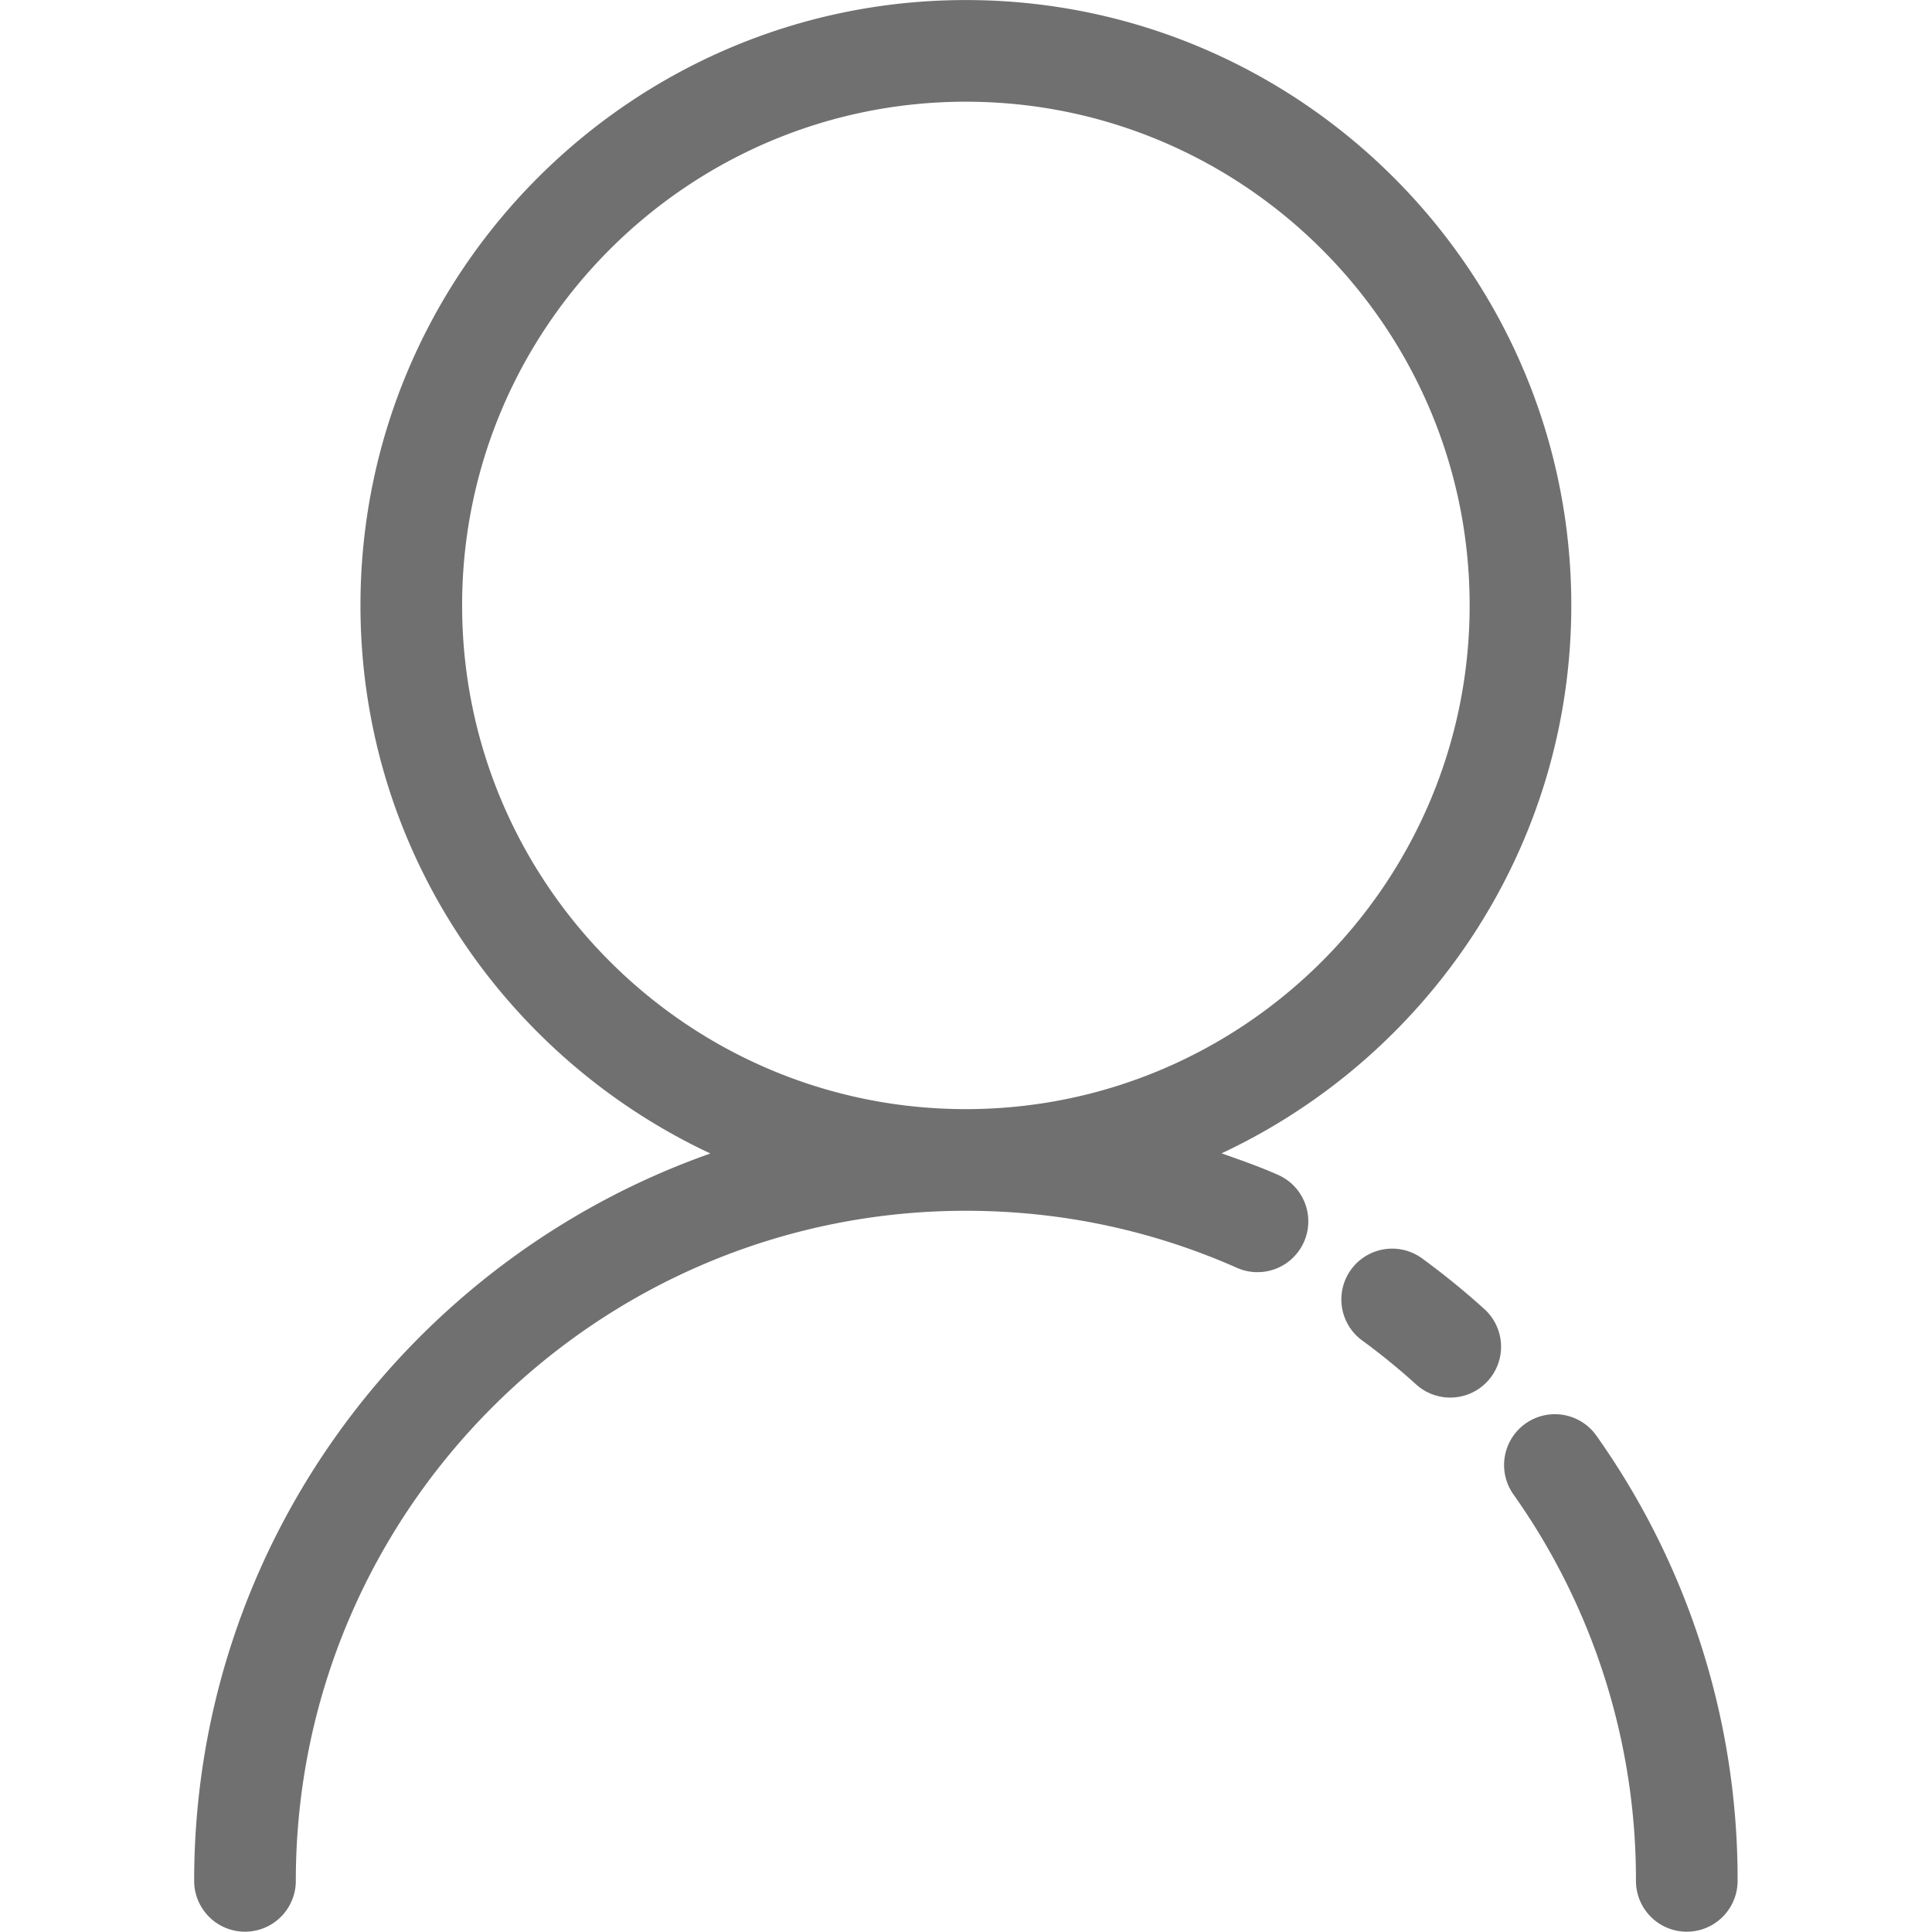 <?xml version="1.0" standalone="no"?><!DOCTYPE svg PUBLIC "-//W3C//DTD SVG 1.1//EN" "http://www.w3.org/Graphics/SVG/1.1/DTD/svg11.dtd"><svg t="1581785975801" class="icon" viewBox="0 0 1024 1024" version="1.1" xmlns="http://www.w3.org/2000/svg" p-id="11862" xmlns:xlink="http://www.w3.org/1999/xlink" width="200" height="200"><defs><style type="text/css"></style></defs><path d="M846.128 760.942a26.939 26.939 0 0 0-43.991 31.114 353.061 353.061 0 0 1 64.95 204.843 26.939 26.939 0 1 0 53.878 0 406.346 406.346 0 0 0-74.836-235.957zM753.781 667.006a26.912 26.912 0 1 0-31.815 43.452c9.994 7.3 19.611 15.167 28.555 23.275a26.939 26.939 0 0 0 36.26-39.87 410.71 410.71 0 0 0-33-26.858zM676.871 622.476c-9.644-4.256-19.531-7.705-29.417-11.18 109.318-51.211 185.366-161.983 185.366-290.428C832.82 143.961 688.858 0.027 511.924 0.027 334.99 0.027 191.055 143.961 191.055 320.869c0 128.525 76.129 239.325 185.474 290.509C217.455 667.437 102.911 818.861 102.911 996.9a26.939 26.939 0 1 0 53.878 0c0-195.846 159.316-355.162 355.135-355.162 49.837 0 98.031 10.102 143.234 30.037a26.939 26.939 0 1 0 21.713-49.298zM244.933 320.869c0-147.194 119.77-266.964 266.964-266.964 147.248 0 267.045 119.77 267.045 266.964 0 147.221-119.77 266.991-267.045 266.991-147.194 0-266.964-119.77-266.964-266.991z" fill="#707070" p-id="11863"></path></svg>